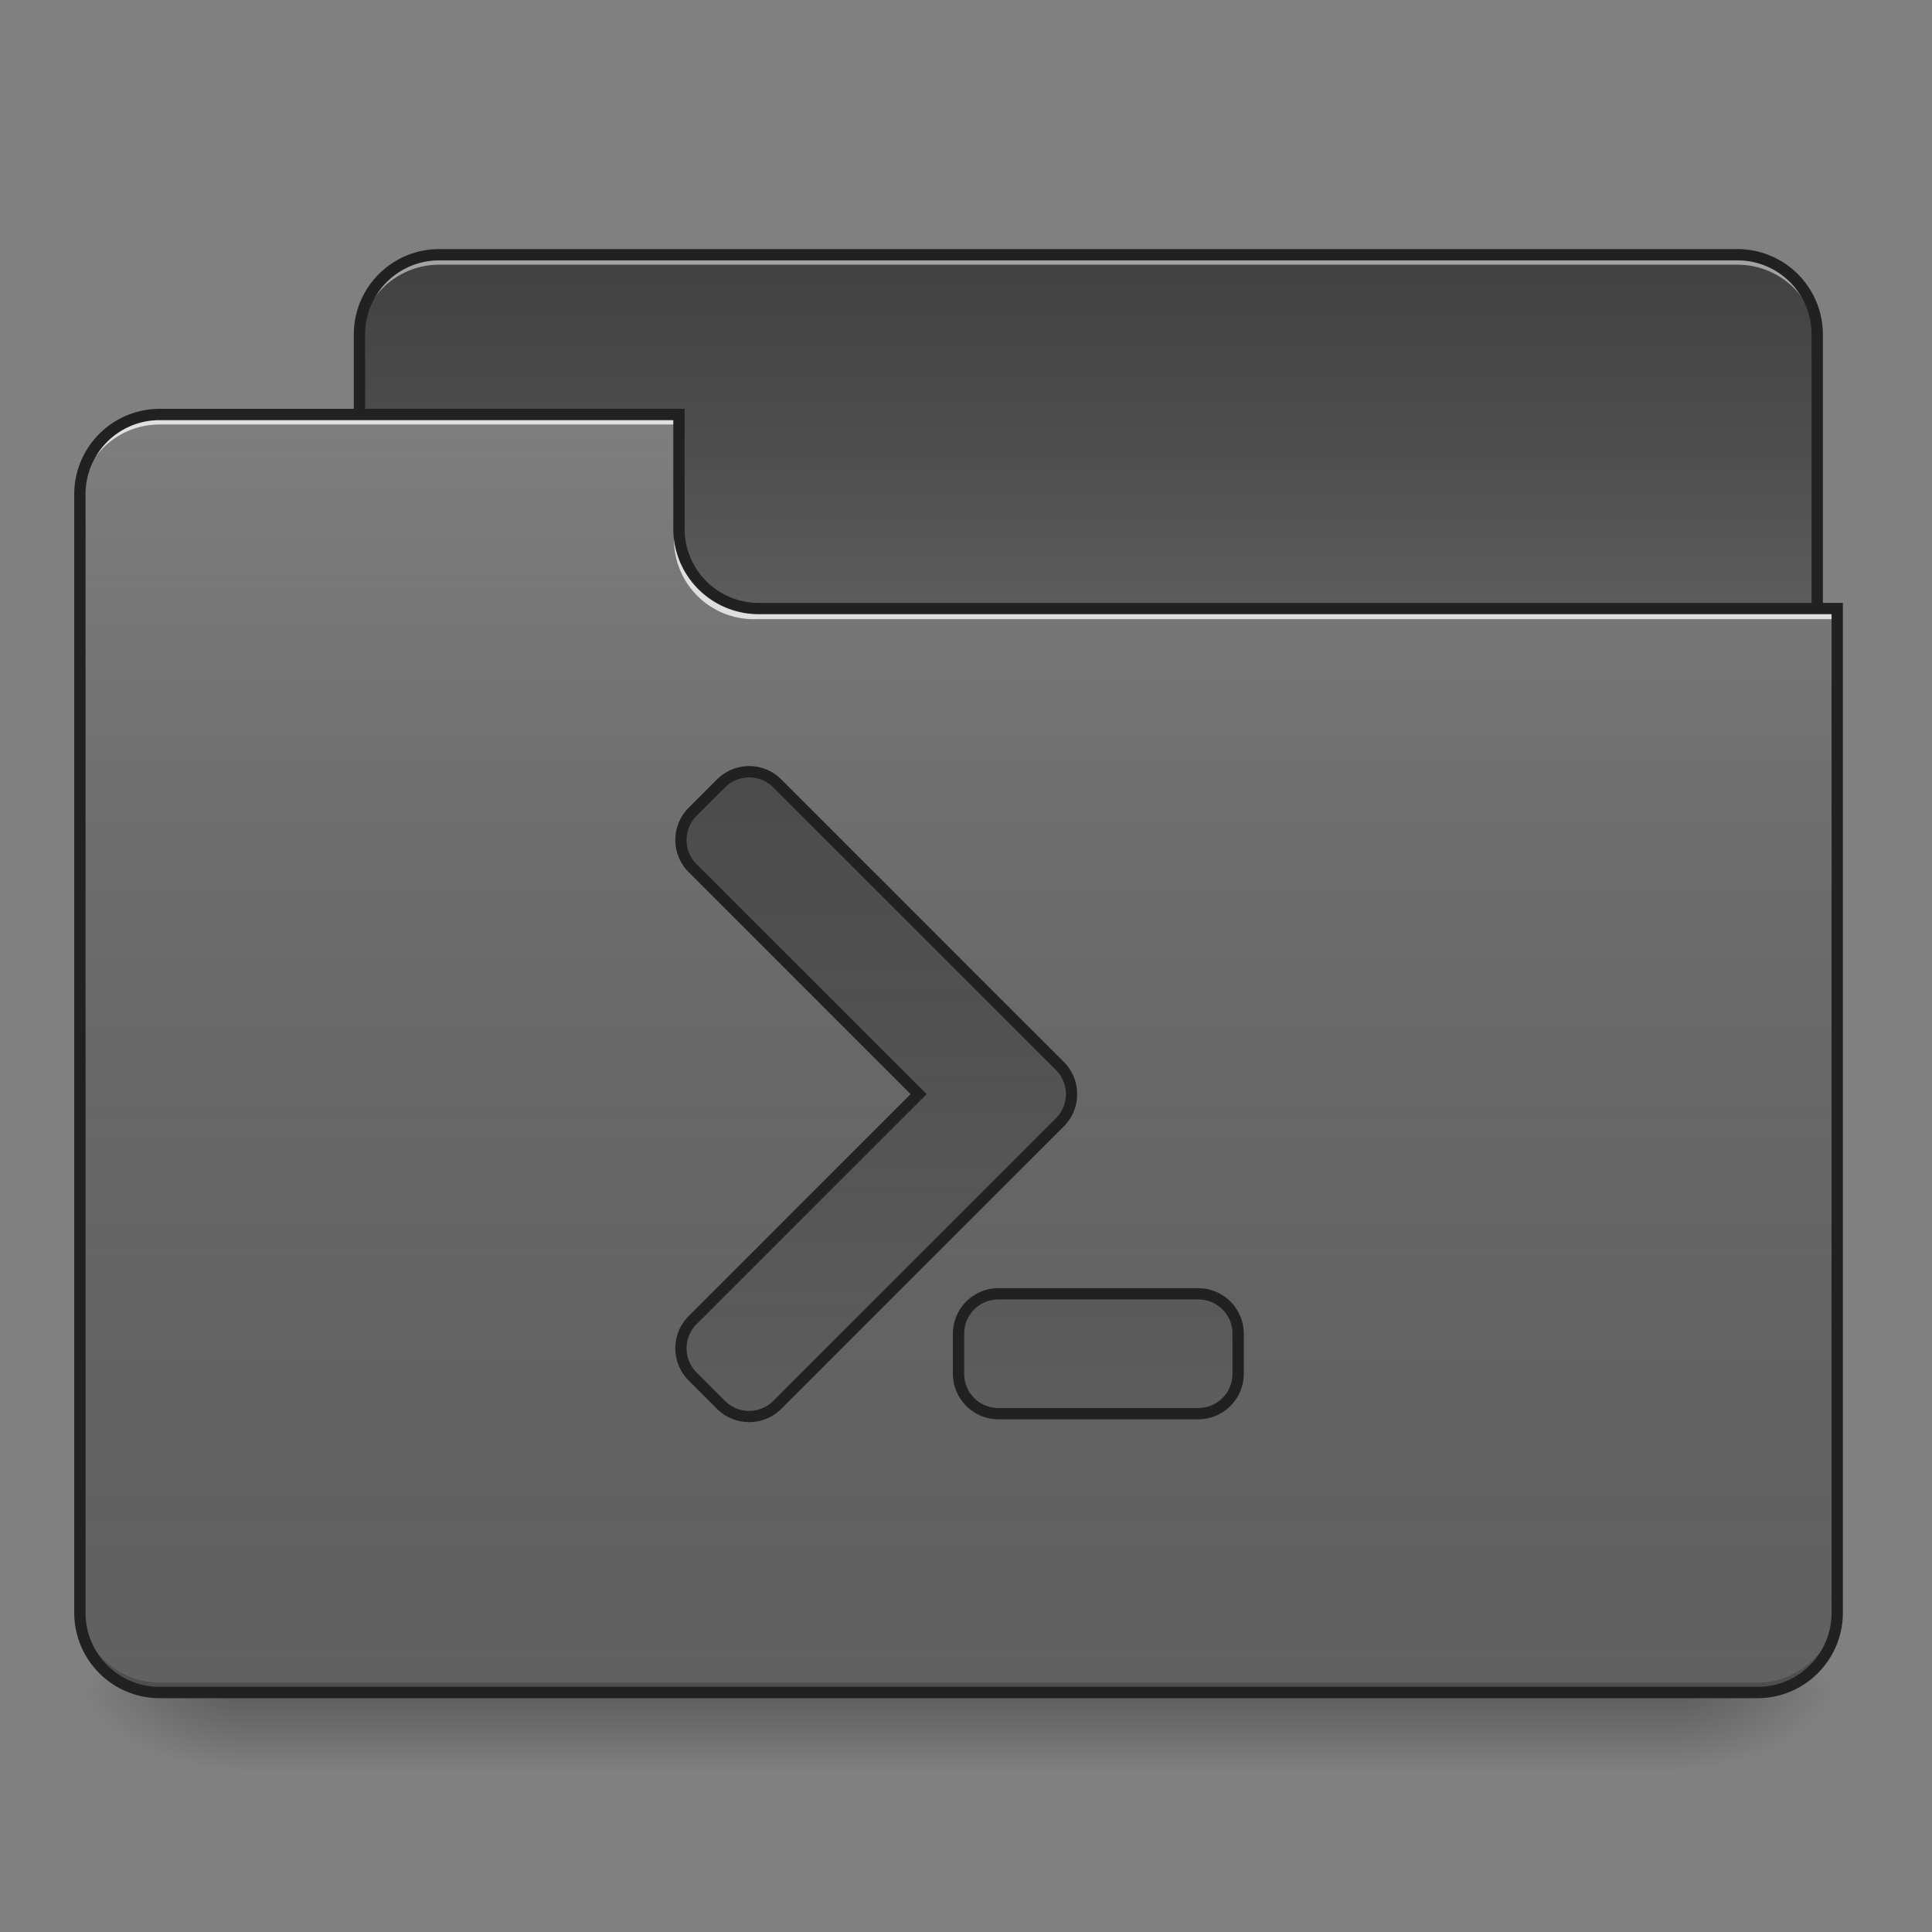 <svg xmlns="http://www.w3.org/2000/svg" width="256pt" height="256pt" viewBox="0 0 256 256"><rect x="0" y="0" width="256" height="256" fill="#808080" stroke="none"/><defs><linearGradient id="a" gradientUnits="userSpaceOnUse" x1="254" y1="233.5" x2="254" y2="254.667" gradientTransform="matrix(.5 0 0 .5 0 107.51)"><stop offset="0" stop-opacity=".275"/><stop offset="1" stop-opacity="0"/></linearGradient><radialGradient id="b" gradientUnits="userSpaceOnUse" cx="450.909" cy="189.579" fx="450.909" fy="189.579" r="21.167" gradientTransform="matrix(0 -.625 -1.125 0 432.922 508.763)"><stop offset="0" stop-opacity=".314"/><stop offset=".222" stop-opacity=".275"/><stop offset="1" stop-opacity="0"/></radialGradient><radialGradient id="c" gradientUnits="userSpaceOnUse" cx="450.909" cy="189.579" fx="450.909" fy="189.579" r="21.167" gradientTransform="matrix(0 .625 1.125 0 -178.897 -60.22)"><stop offset="0" stop-opacity=".314"/><stop offset=".222" stop-opacity=".275"/><stop offset="1" stop-opacity="0"/></radialGradient><radialGradient id="d" gradientUnits="userSpaceOnUse" cx="450.909" cy="189.579" fx="450.909" fy="189.579" r="21.167" gradientTransform="matrix(0 -.625 1.125 0 -178.897 508.763)"><stop offset="0" stop-opacity=".314"/><stop offset=".222" stop-opacity=".275"/><stop offset="1" stop-opacity="0"/></radialGradient><radialGradient id="e" gradientUnits="userSpaceOnUse" cx="450.909" cy="189.579" fx="450.909" fy="189.579" r="21.167" gradientTransform="matrix(0 .625 -1.125 0 432.922 -60.22)"><stop offset="0" stop-opacity=".314"/><stop offset=".222" stop-opacity=".275"/><stop offset="1" stop-opacity="0"/></radialGradient><linearGradient id="f" gradientUnits="userSpaceOnUse" x1="254" y1="-147.5" x2="254" y2="-31.083" gradientTransform="matrix(.5 0 0 .5 0 107.51)"><stop offset="0" stop-color="#a4a4a4" stop-opacity="0"/><stop offset="1" stop-color="#fff" stop-opacity=".196"/></linearGradient><linearGradient id="g" gradientUnits="userSpaceOnUse" x1="254" y1="233.5" x2="254" y2="-105.167" gradientTransform="matrix(.5 0 0 .5 0 107.51)"><stop offset="0" stop-color="#585858" stop-opacity="0"/><stop offset="1" stop-color="#fafafa" stop-opacity=".196"/></linearGradient><linearGradient id="h" gradientUnits="userSpaceOnUse" x1="243.417" y1="-147.5" x2="243.417" y2="233.5" gradientTransform="matrix(.5 0 0 .5 0 107.51)"><stop offset="0" stop-color="#a4a4a4" stop-opacity="0"/><stop offset="1" stop-color="#fff" stop-opacity=".196"/></linearGradient></defs><path d="M31.754 224.27H222.27v10.585H31.754zm0 0" fill="url(#a)"/><path d="M222.27 224.27h21.171v-10.583H222.27zm0 0" fill="url(#b)"/><path d="M31.754 224.27H10.586v10.585h21.168zm0 0" fill="url(#c)"/><path d="M31.754 224.27H10.586v-10.583h21.168zm0 0" fill="url(#d)"/><path d="M222.27 224.27h21.171v10.585H222.27zm0 0" fill="url(#e)"/><path d="M58.215 33.754H230.21c5.844 0 10.582 4.738 10.582 10.582v39.691c0 5.848-4.738 10.586-10.582 10.586H58.215c-5.848 0-10.586-4.738-10.586-10.586V44.336c0-5.844 4.738-10.582 10.586-10.582zm0 0" fill="#424242"/><path d="M58.215 33.754H230.21c5.844 0 10.582 4.738 10.582 10.582v39.691c0 5.848-4.738 10.586-10.582 10.586H58.215c-5.848 0-10.586-4.738-10.586-10.586V44.336c0-5.844 4.738-10.582 10.586-10.582zm0 0" fill="url(#f)"/><path d="M58.215 33.754a10.561 10.561 0 0 0-10.586 10.582v1.324a10.564 10.564 0 0 1 10.586-10.586H230.21a10.561 10.561 0 0 1 10.582 10.586v-1.324a10.558 10.558 0 0 0-10.582-10.582zm0 0" fill="#e6e6e6" fill-opacity=".588"/><path d="M58.215 33.004c-6.266 0-11.336 5.066-11.336 11.332v39.691a11.33 11.33 0 0 0 11.336 11.336H230.21c6.266 0 11.332-5.07 11.332-11.336V44.336a11.323 11.323 0 0 0-11.332-11.332zm0 1.5H230.21a9.793 9.793 0 0 1 9.832 9.832v39.691a9.796 9.796 0 0 1-9.832 9.836H58.215a9.8 9.8 0 0 1-9.836-9.836V44.336a9.796 9.796 0 0 1 9.836-9.832zm0 0" fill="#212121"/><path d="M21.168 54.922a10.559 10.559 0 0 0-10.582 10.586v148.18a10.558 10.558 0 0 0 10.582 10.582h211.687a10.561 10.561 0 0 0 10.586-10.583V81.383h-142.89a10.559 10.559 0 0 1-10.582-10.586V54.922zm0 0" fill="#616161"/><path d="M21.168 54.922a10.559 10.559 0 0 0-10.582 10.586v148.18a10.558 10.558 0 0 0 10.582 10.582h211.687a10.561 10.561 0 0 0 10.586-10.583V81.383h-142.89a10.559 10.559 0 0 1-10.582-10.586V54.922zm0 0" fill="url(#g)"/><path d="M21.168 224.27a10.558 10.558 0 0 1-10.582-10.583v-1.324a10.561 10.561 0 0 0 10.582 10.586h211.687a10.564 10.564 0 0 0 10.586-10.586v1.325a10.561 10.561 0 0 1-10.586 10.582zm0 0" fill-opacity=".196"/><path d="M21.168 54.922a10.559 10.559 0 0 0-10.582 10.586v1.32a10.558 10.558 0 0 1 10.582-10.582h68.8v-1.324zm0 0M99.89 82.043a10.561 10.561 0 0 1-10.585-10.582v-1.324c0 5.863 4.722 10.597 10.586 10.586h143.55v1.32zm0 0" fill="#e6e6e6" fill-opacity=".937"/><path d="M21.168 54.172A11.324 11.324 0 0 0 9.836 65.508v148.18a11.323 11.323 0 0 0 11.332 11.332h211.687c6.266 0 11.336-5.067 11.336-11.333V79.883h-143.64a9.796 9.796 0 0 1-9.832-9.836V54.172zm0 1.5h68.047v14.375c0 6.27 5.07 11.336 11.336 11.336h142.14v132.305a9.796 9.796 0 0 1-9.836 9.832H21.168a9.793 9.793 0 0 1-9.832-9.833V65.507a9.796 9.796 0 0 1 9.832-9.835zm0 0" fill="#212121"/><path d="M99.266 102.258c-1.352 0-2.704.52-3.743 1.555l-3.738 3.742a5.279 5.279 0 0 0 0 7.484l29.934 29.938-29.934 29.937a5.279 5.279 0 0 0 0 7.484l3.738 3.743a5.279 5.279 0 0 0 7.485 0l37.422-37.422a5.279 5.279 0 0 0 0-7.485l-37.422-37.422a5.274 5.274 0 0 0-3.742-1.554zm33.039 69.18a5.282 5.282 0 0 0-5.293 5.292v5.293c0 2.93 2.36 5.293 5.293 5.293h26.46a5.282 5.282 0 0 0 5.294-5.293v-5.293c0-2.93-2.36-5.292-5.293-5.292zm0 0" fill="#424242"/><path d="M99.266 102.258c-1.352 0-2.704.52-3.743 1.555l-3.738 3.742a5.279 5.279 0 0 0 0 7.484l29.934 29.938-29.934 29.937a5.279 5.279 0 0 0 0 7.484l3.738 3.743a5.279 5.279 0 0 0 7.485 0l37.422-37.422a5.279 5.279 0 0 0 0-7.485l-37.422-37.422a5.274 5.274 0 0 0-3.742-1.554zm33.039 69.18a5.282 5.282 0 0 0-5.293 5.292v5.293c0 2.93 2.36 5.293 5.293 5.293h26.46a5.282 5.282 0 0 0 5.294-5.293v-5.293c0-2.93-2.36-5.292-5.293-5.292zm0 0" fill="url(#h)"/><path d="M99.27 101.508a6.033 6.033 0 0 0-4.274 1.777l-3.742 3.742a6.04 6.04 0 0 0 0 8.543l29.406 29.407-29.406 29.41a6.04 6.04 0 0 0 0 8.543l3.742 3.742a6.047 6.047 0 0 0 8.543 0l37.422-37.422a6.04 6.04 0 0 0 0-8.543l-37.422-37.422a6.03 6.03 0 0 0-4.27-1.777zm0 1.504c1.16 0 2.316.437 3.21 1.332l33.676 33.68 3.746 3.742a4.524 4.524 0 0 1 0 6.425l-3.746 3.739-33.676 33.68a4.517 4.517 0 0 1-6.425 0l-3.743-3.743a4.52 4.52 0 0 1 0-6.422l30.47-30.468-30.47-30.465a4.524 4.524 0 0 1 0-6.426l3.743-3.742a4.515 4.515 0 0 1 3.215-1.332zm33.035 67.675a6.045 6.045 0 0 0-6.043 6.043v5.293a6.045 6.045 0 0 0 6.043 6.043h26.46a6.045 6.045 0 0 0 6.044-6.043v-5.293a6.045 6.045 0 0 0-6.043-6.042zm0 1.5h26.46a4.517 4.517 0 0 1 4.544 4.543v5.293a4.517 4.517 0 0 1-4.543 4.543h-26.461a4.517 4.517 0 0 1-4.543-4.543v-5.293a4.517 4.517 0 0 1 4.543-4.542zm0 0" fill="#212121"/></svg>
